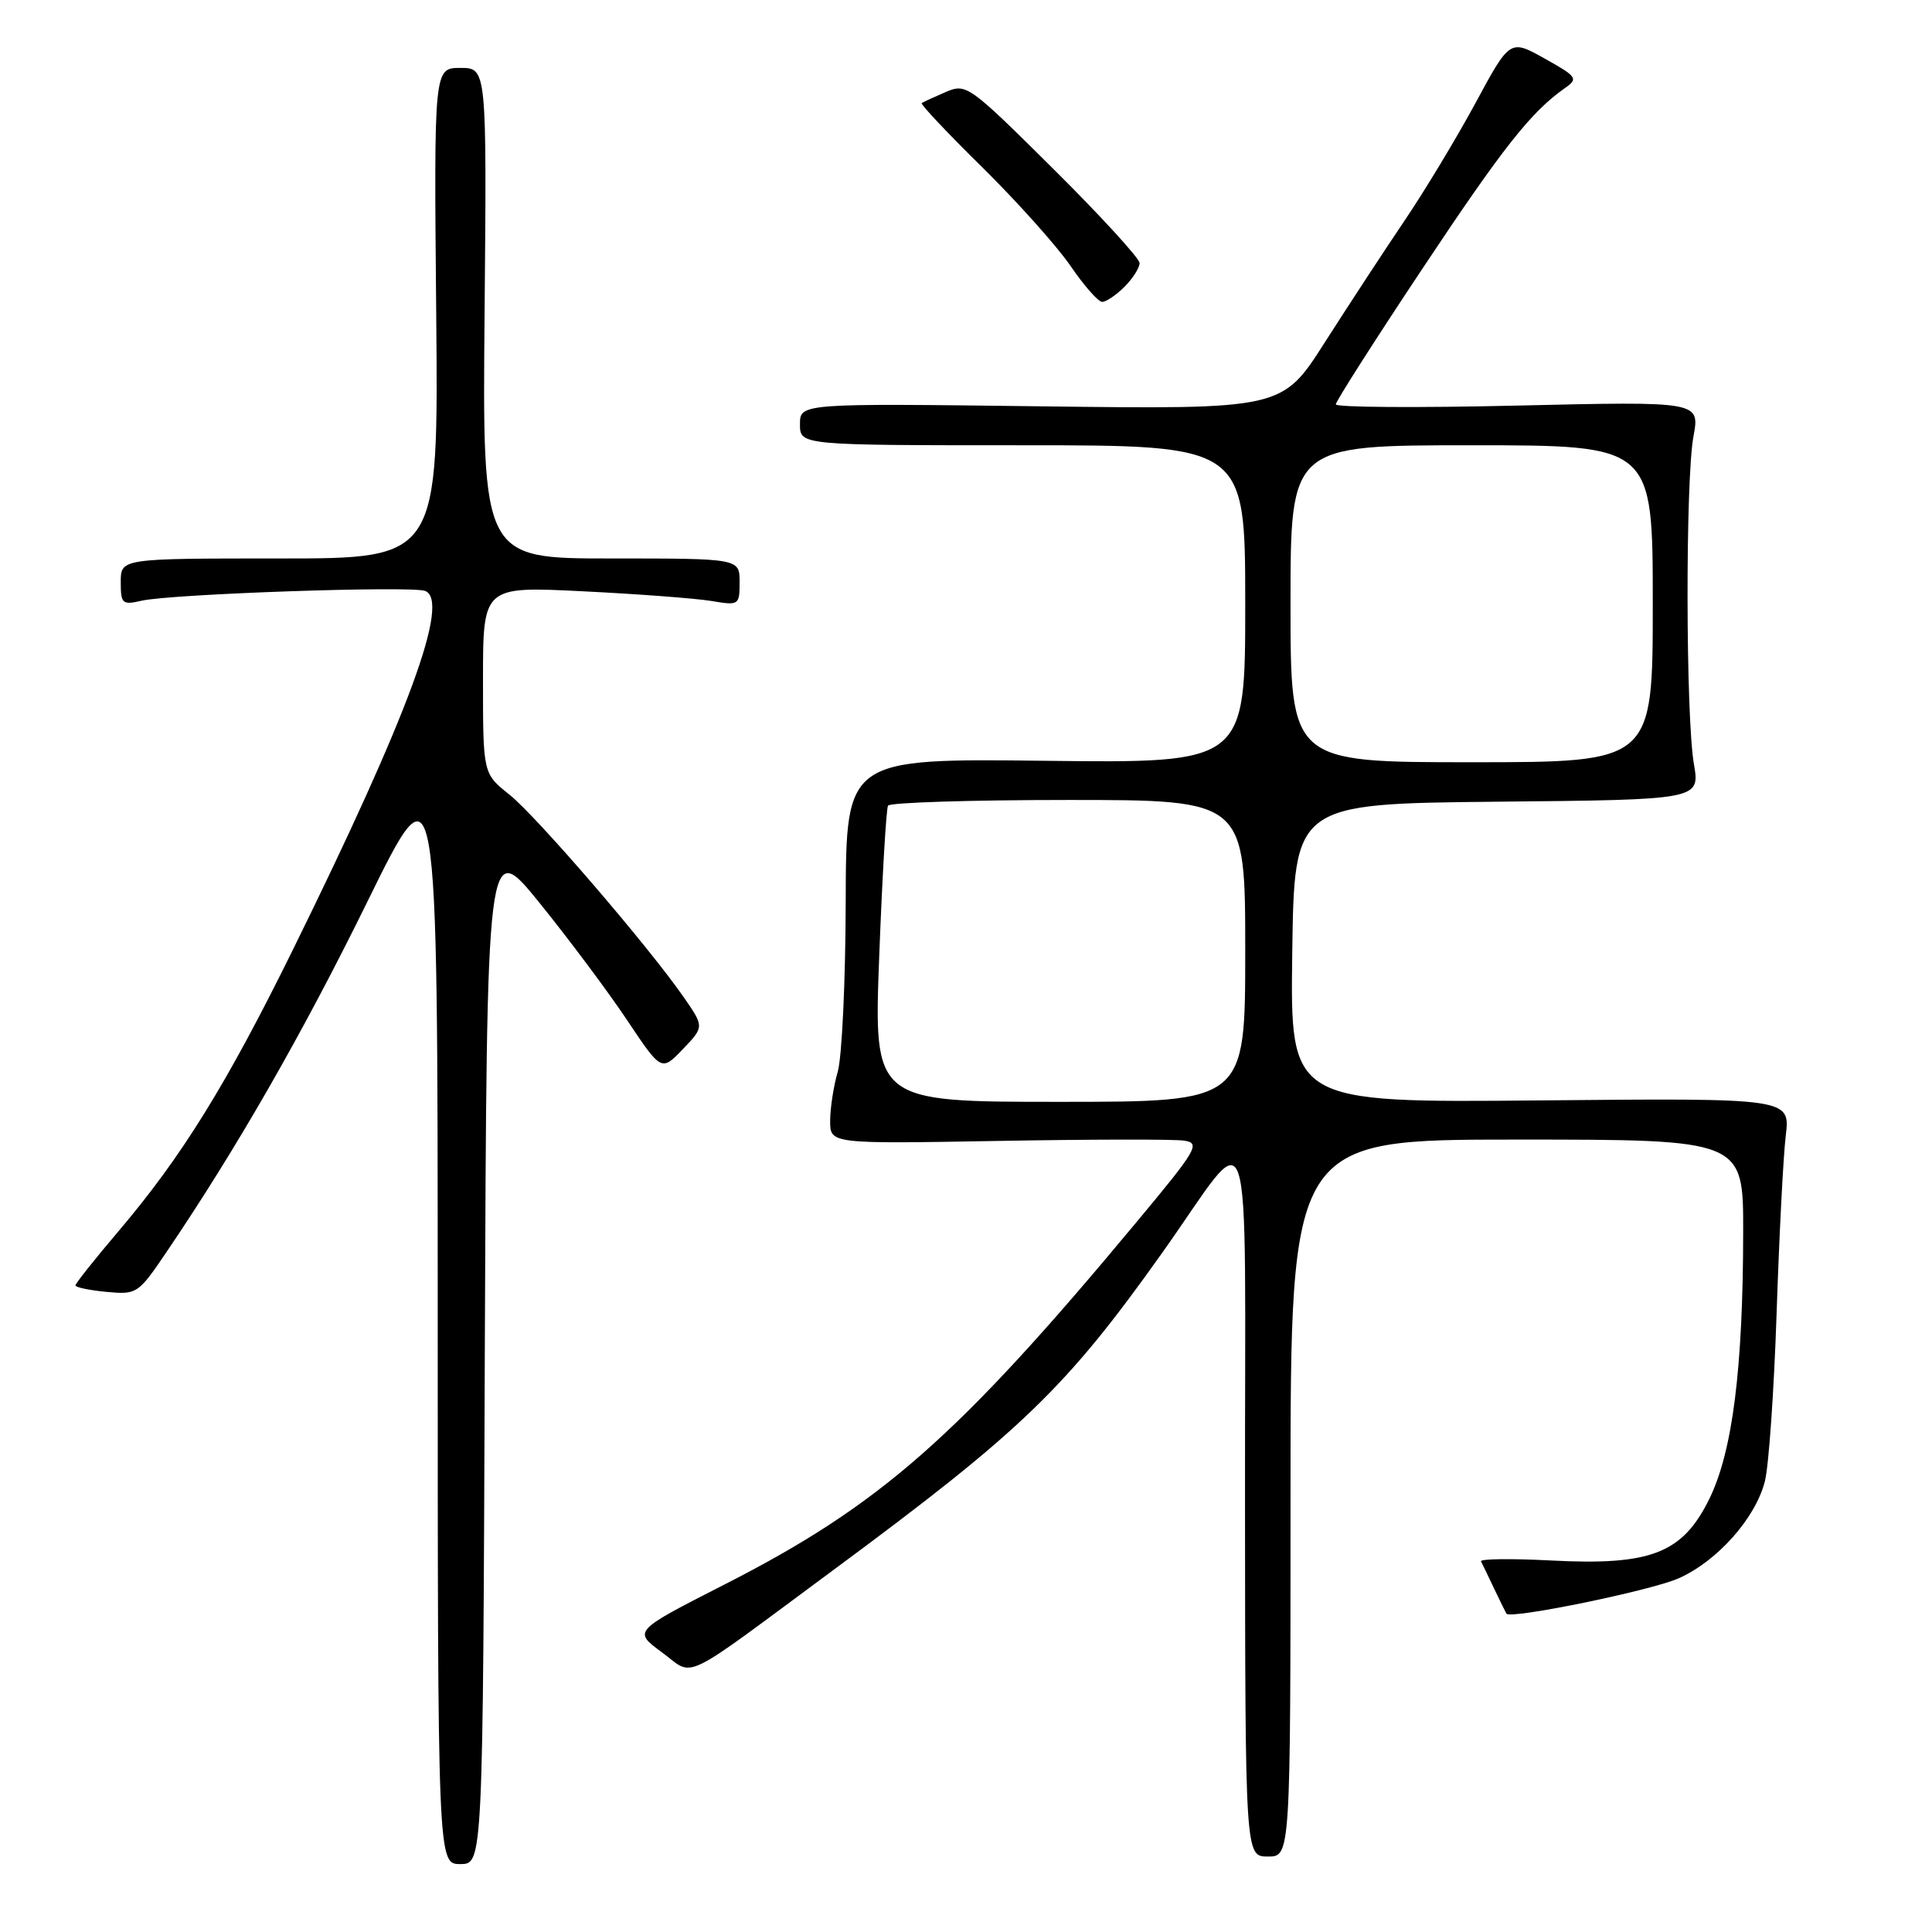 <?xml version="1.0" encoding="UTF-8" standalone="no"?>
<!DOCTYPE svg PUBLIC "-//W3C//DTD SVG 1.1//EN" "http://www.w3.org/Graphics/SVG/1.1/DTD/svg11.dtd" >
<svg xmlns="http://www.w3.org/2000/svg" xmlns:xlink="http://www.w3.org/1999/xlink" version="1.1" viewBox="0 0 256 256">
 <g >
 <path fill="currentColor"
d=" M 64.24 179.00 C 64.50 111.00 64.50 111.00 71.50 119.65 C 75.35 124.41 80.56 131.38 83.07 135.14 C 87.64 141.98 87.64 141.98 90.48 139.02 C 93.31 136.06 93.31 136.06 90.63 132.18 C 85.91 125.37 71.13 108.19 67.50 105.29 C 64.00 102.50 64.00 102.50 64.00 90.09 C 64.00 77.69 64.00 77.69 77.25 78.35 C 84.54 78.71 92.19 79.29 94.25 79.63 C 97.92 80.25 98.00 80.19 98.00 77.13 C 98.00 74.00 98.00 74.00 80.96 74.00 C 63.92 74.00 63.92 74.00 64.21 41.50 C 64.50 9.00 64.50 9.00 61.00 9.00 C 57.50 9.00 57.50 9.00 57.80 41.50 C 58.10 74.00 58.10 74.00 37.05 74.00 C 16.00 74.00 16.00 74.00 16.00 77.12 C 16.00 80.00 16.20 80.19 18.75 79.60 C 22.66 78.70 54.50 77.60 56.33 78.30 C 59.71 79.59 54.13 94.73 38.89 125.68 C 30.02 143.70 24.09 153.27 15.67 163.18 C 12.55 166.85 10.00 170.06 10.00 170.32 C 10.00 170.58 11.85 170.97 14.11 171.18 C 18.11 171.56 18.31 171.44 21.97 166.04 C 31.34 152.22 40.05 137.04 48.67 119.50 C 57.99 100.50 57.99 100.50 58.00 173.75 C 58.00 247.00 58.00 247.00 60.99 247.00 C 63.99 247.00 63.99 247.00 64.24 179.00 Z  M 171.00 198.50 C 171.00 151.00 171.00 151.00 201.00 151.00 C 231.00 151.00 231.00 151.00 230.98 163.25 C 230.96 181.38 229.57 192.32 226.51 198.58 C 222.95 205.84 218.76 207.47 205.46 206.77 C 200.22 206.50 196.07 206.55 196.24 206.89 C 196.42 207.22 197.20 208.85 197.98 210.50 C 198.77 212.15 199.50 213.64 199.61 213.82 C 200.09 214.59 218.74 210.77 222.42 209.14 C 227.56 206.86 232.63 201.15 233.86 196.26 C 234.38 194.19 235.07 184.18 235.41 174.00 C 235.75 163.82 236.29 153.25 236.62 150.50 C 237.22 145.50 237.22 145.50 204.09 145.81 C 170.96 146.12 170.96 146.12 171.23 126.31 C 171.50 106.50 171.50 106.50 198.38 106.23 C 225.26 105.97 225.26 105.97 224.45 101.23 C 223.36 94.86 223.32 63.66 224.39 57.84 C 225.25 53.18 225.25 53.18 201.12 53.74 C 187.86 54.05 177.00 53.98 177.00 53.58 C 177.00 53.19 182.14 45.13 188.43 35.67 C 199.18 19.50 202.87 14.82 207.39 11.65 C 209.15 10.42 208.96 10.15 204.68 7.76 C 200.08 5.19 200.08 5.19 195.49 13.69 C 192.96 18.36 188.71 25.41 186.04 29.34 C 183.38 33.28 178.66 40.49 175.54 45.37 C 169.89 54.24 169.89 54.24 137.94 53.84 C 106.00 53.44 106.00 53.44 106.00 56.22 C 106.00 59.00 106.00 59.00 135.50 59.00 C 165.00 59.00 165.00 59.00 165.00 80.06 C 165.00 101.12 165.00 101.12 138.56 100.81 C 112.11 100.50 112.11 100.50 112.06 119.50 C 112.04 129.95 111.56 140.07 111.01 141.99 C 110.45 143.91 110.00 146.85 110.00 148.53 C 110.00 151.57 110.00 151.57 132.25 151.18 C 144.49 150.96 155.58 150.94 156.89 151.14 C 159.11 151.47 158.65 152.27 150.54 162.00 C 126.89 190.43 116.65 199.43 96.01 209.95 C 83.89 216.13 83.89 216.13 87.69 218.93 C 92.15 222.19 89.68 223.38 110.50 207.98 C 135.45 189.53 141.27 183.92 154.00 166.00 C 166.33 148.65 164.93 144.47 164.97 198.75 C 165.00 246.00 165.00 246.00 168.00 246.00 C 171.00 246.00 171.00 246.00 171.00 198.50 Z  M 149.00 38.00 C 150.10 36.90 151.00 35.49 151.00 34.86 C 151.00 34.24 145.85 28.61 139.55 22.36 C 128.37 11.26 128.04 11.02 125.30 12.20 C 123.76 12.86 122.33 13.52 122.13 13.66 C 121.93 13.79 125.55 17.64 130.19 22.20 C 134.82 26.77 140.07 32.64 141.86 35.25 C 143.64 37.86 145.52 40.00 146.05 40.00 C 146.57 40.00 147.90 39.10 149.00 38.00 Z  M 116.50 126.75 C 116.90 116.16 117.43 107.16 117.67 106.75 C 117.92 106.34 128.67 106.00 141.56 106.00 C 165.00 106.00 165.00 106.00 165.00 126.00 C 165.00 146.00 165.00 146.00 140.38 146.00 C 115.77 146.00 115.77 146.00 116.50 126.75 Z  M 171.00 80.00 C 171.00 59.00 171.00 59.00 195.00 59.00 C 219.00 59.00 219.00 59.00 219.00 80.00 C 219.00 101.00 219.00 101.00 195.00 101.00 C 171.00 101.00 171.00 101.00 171.00 80.00 Z "/>
</g>
</svg>